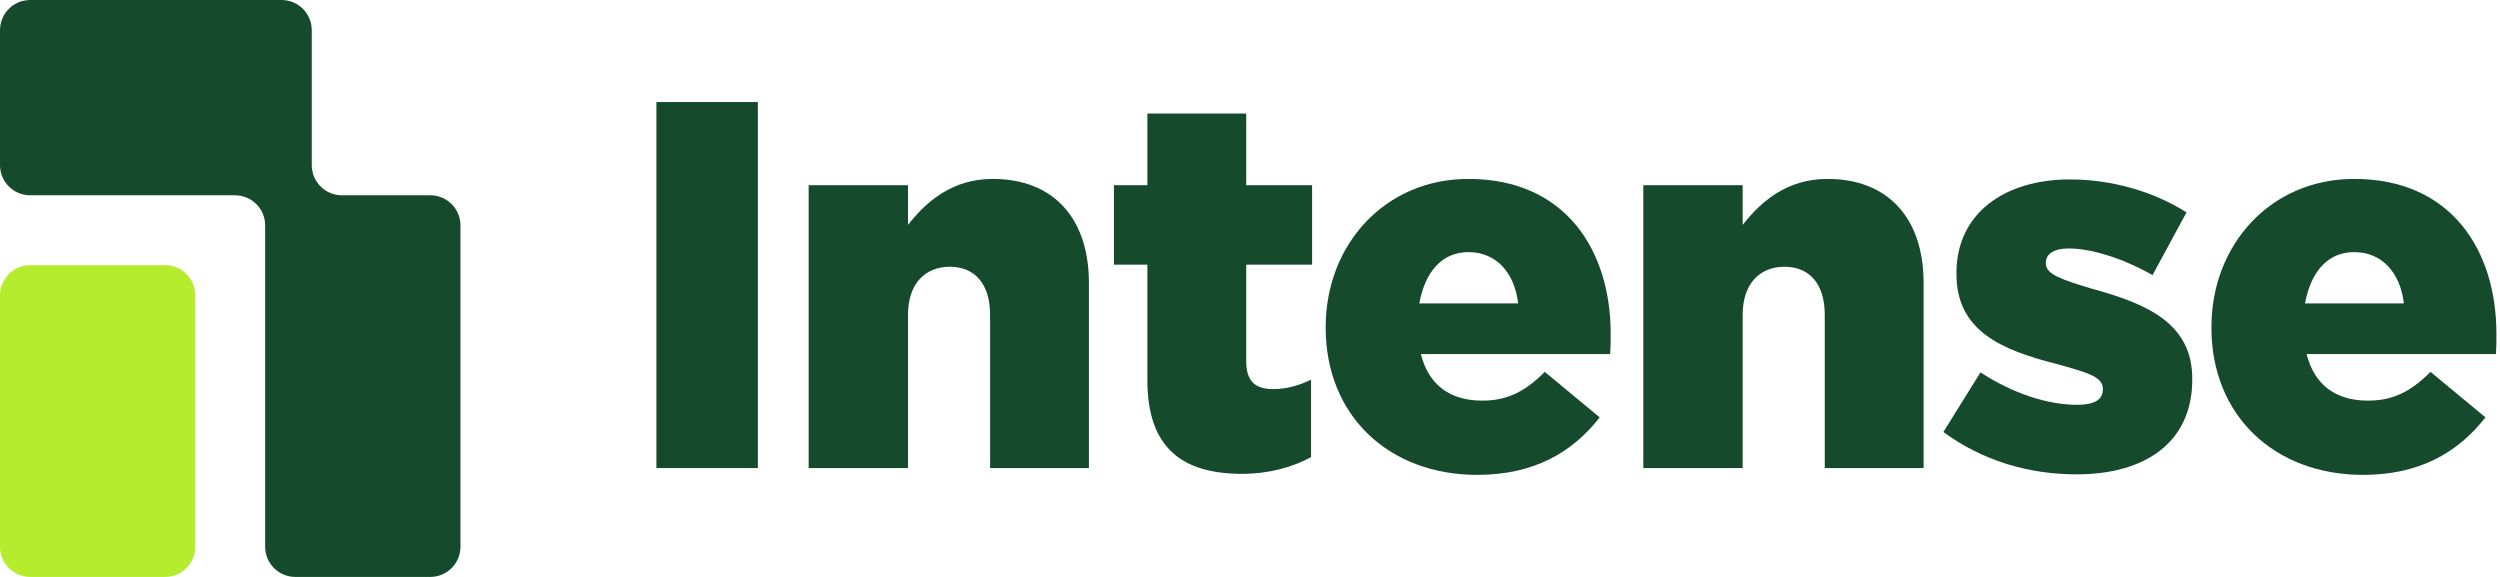 <svg width="104" height="24" viewBox="0 0 104 24" fill="none" xmlns="http://www.w3.org/2000/svg">
<path d="M6.869 11.031H1.255C0.562 11.031 0 11.593 0 12.286V22.745C0 23.438 0.562 24 1.255 24H6.869C7.562 24 8.124 23.438 8.124 22.745V12.286C8.124 11.593 7.562 11.031 6.869 11.031Z" fill="#B6EC2E"/>
<path d="M19.155 9.378V22.745C19.155 23.438 18.593 24 17.9 24H12.285C11.592 24 11.03 23.438 11.03 22.745V9.378C11.03 8.685 10.469 8.124 9.776 8.124H1.255C0.562 8.124 0 7.562 0 6.869V1.255C0 0.562 0.562 0 1.255 0H11.714C12.407 0 12.969 0.562 12.969 1.255V6.87C12.969 7.563 13.531 8.124 14.224 8.124H17.901C18.594 8.124 19.156 8.686 19.156 9.379L19.155 9.378Z" fill="#154B2C"/>
<path d="M98.304 19.755C94.606 19.755 91.996 17.275 91.996 13.642V13.599C91.996 10.184 94.454 7.443 97.934 7.443C101.98 7.443 103.851 10.423 103.851 13.882C103.851 14.143 103.851 14.447 103.829 14.73H95.955C96.281 16.035 97.195 16.666 98.5 16.666C99.522 16.666 100.262 16.318 101.11 15.47L103.394 17.362C102.263 18.819 100.653 19.755 98.304 19.755ZM95.889 12.62H100.001C99.848 11.315 99.065 10.488 97.934 10.488C96.825 10.488 96.129 11.315 95.889 12.62Z" fill="#154B2C"/>
<path d="M86.391 19.733C84.389 19.733 82.475 19.167 80.844 17.971L82.388 15.491C83.759 16.383 85.194 16.84 86.412 16.84C87.13 16.84 87.478 16.622 87.478 16.209V16.165C87.478 15.665 86.804 15.491 85.564 15.143C83.237 14.556 81.388 13.751 81.388 11.402V11.358C81.388 8.857 83.41 7.464 86.108 7.464C87.848 7.464 89.588 7.965 90.959 8.835L89.545 11.445C88.327 10.749 87 10.336 86.064 10.336C85.433 10.336 85.107 10.575 85.107 10.923V10.966C85.107 11.423 85.803 11.641 87.022 12.011C89.349 12.642 91.198 13.468 91.198 15.752V15.796C91.198 18.384 89.262 19.733 86.391 19.733Z" fill="#154B2C"/>
<path d="M68.362 19.472V7.704H72.495V9.357C73.257 8.378 74.344 7.443 76.019 7.443C78.543 7.443 80.022 9.074 80.022 11.772V19.472H75.91V13.098C75.91 11.793 75.258 11.097 74.236 11.097C73.213 11.097 72.495 11.793 72.495 13.098V19.472H68.362Z" fill="#154B2C"/>
<path d="M61.457 19.755C57.759 19.755 55.149 17.275 55.149 13.642V13.599C55.149 10.184 57.607 7.443 61.087 7.443C65.133 7.443 67.004 10.423 67.004 13.882C67.004 14.143 67.004 14.447 66.982 14.73H59.108C59.434 16.035 60.348 16.666 61.653 16.666C62.675 16.666 63.415 16.318 64.263 15.47L66.547 17.362C65.416 18.819 63.806 19.755 61.457 19.755ZM59.043 12.62H63.154C63.002 11.315 62.218 10.488 61.087 10.488C59.978 10.488 59.282 11.315 59.043 12.62Z" fill="#154B2C"/>
<path d="M51.668 19.711C49.167 19.711 47.731 18.623 47.731 15.817V11.01H46.339V7.704H47.731V4.724H51.842V7.704H54.583V11.01H51.842V15.013C51.842 15.861 52.212 16.187 52.973 16.187C53.517 16.187 54.039 16.035 54.54 15.796V19.015C53.778 19.428 52.821 19.711 51.668 19.711Z" fill="#154B2C"/>
<path d="M33.64 19.472V7.704H37.773V9.357C38.534 8.378 39.622 7.443 41.297 7.443C43.82 7.443 45.299 9.074 45.299 11.772V19.472H41.188V13.098C41.188 11.793 40.535 11.097 39.513 11.097C38.49 11.097 37.773 11.793 37.773 13.098V19.472H33.64Z" fill="#154B2C"/>
<path d="M27.307 19.472V4.245H31.527V19.472H27.307Z" fill="#154B2C"/>
</svg>
